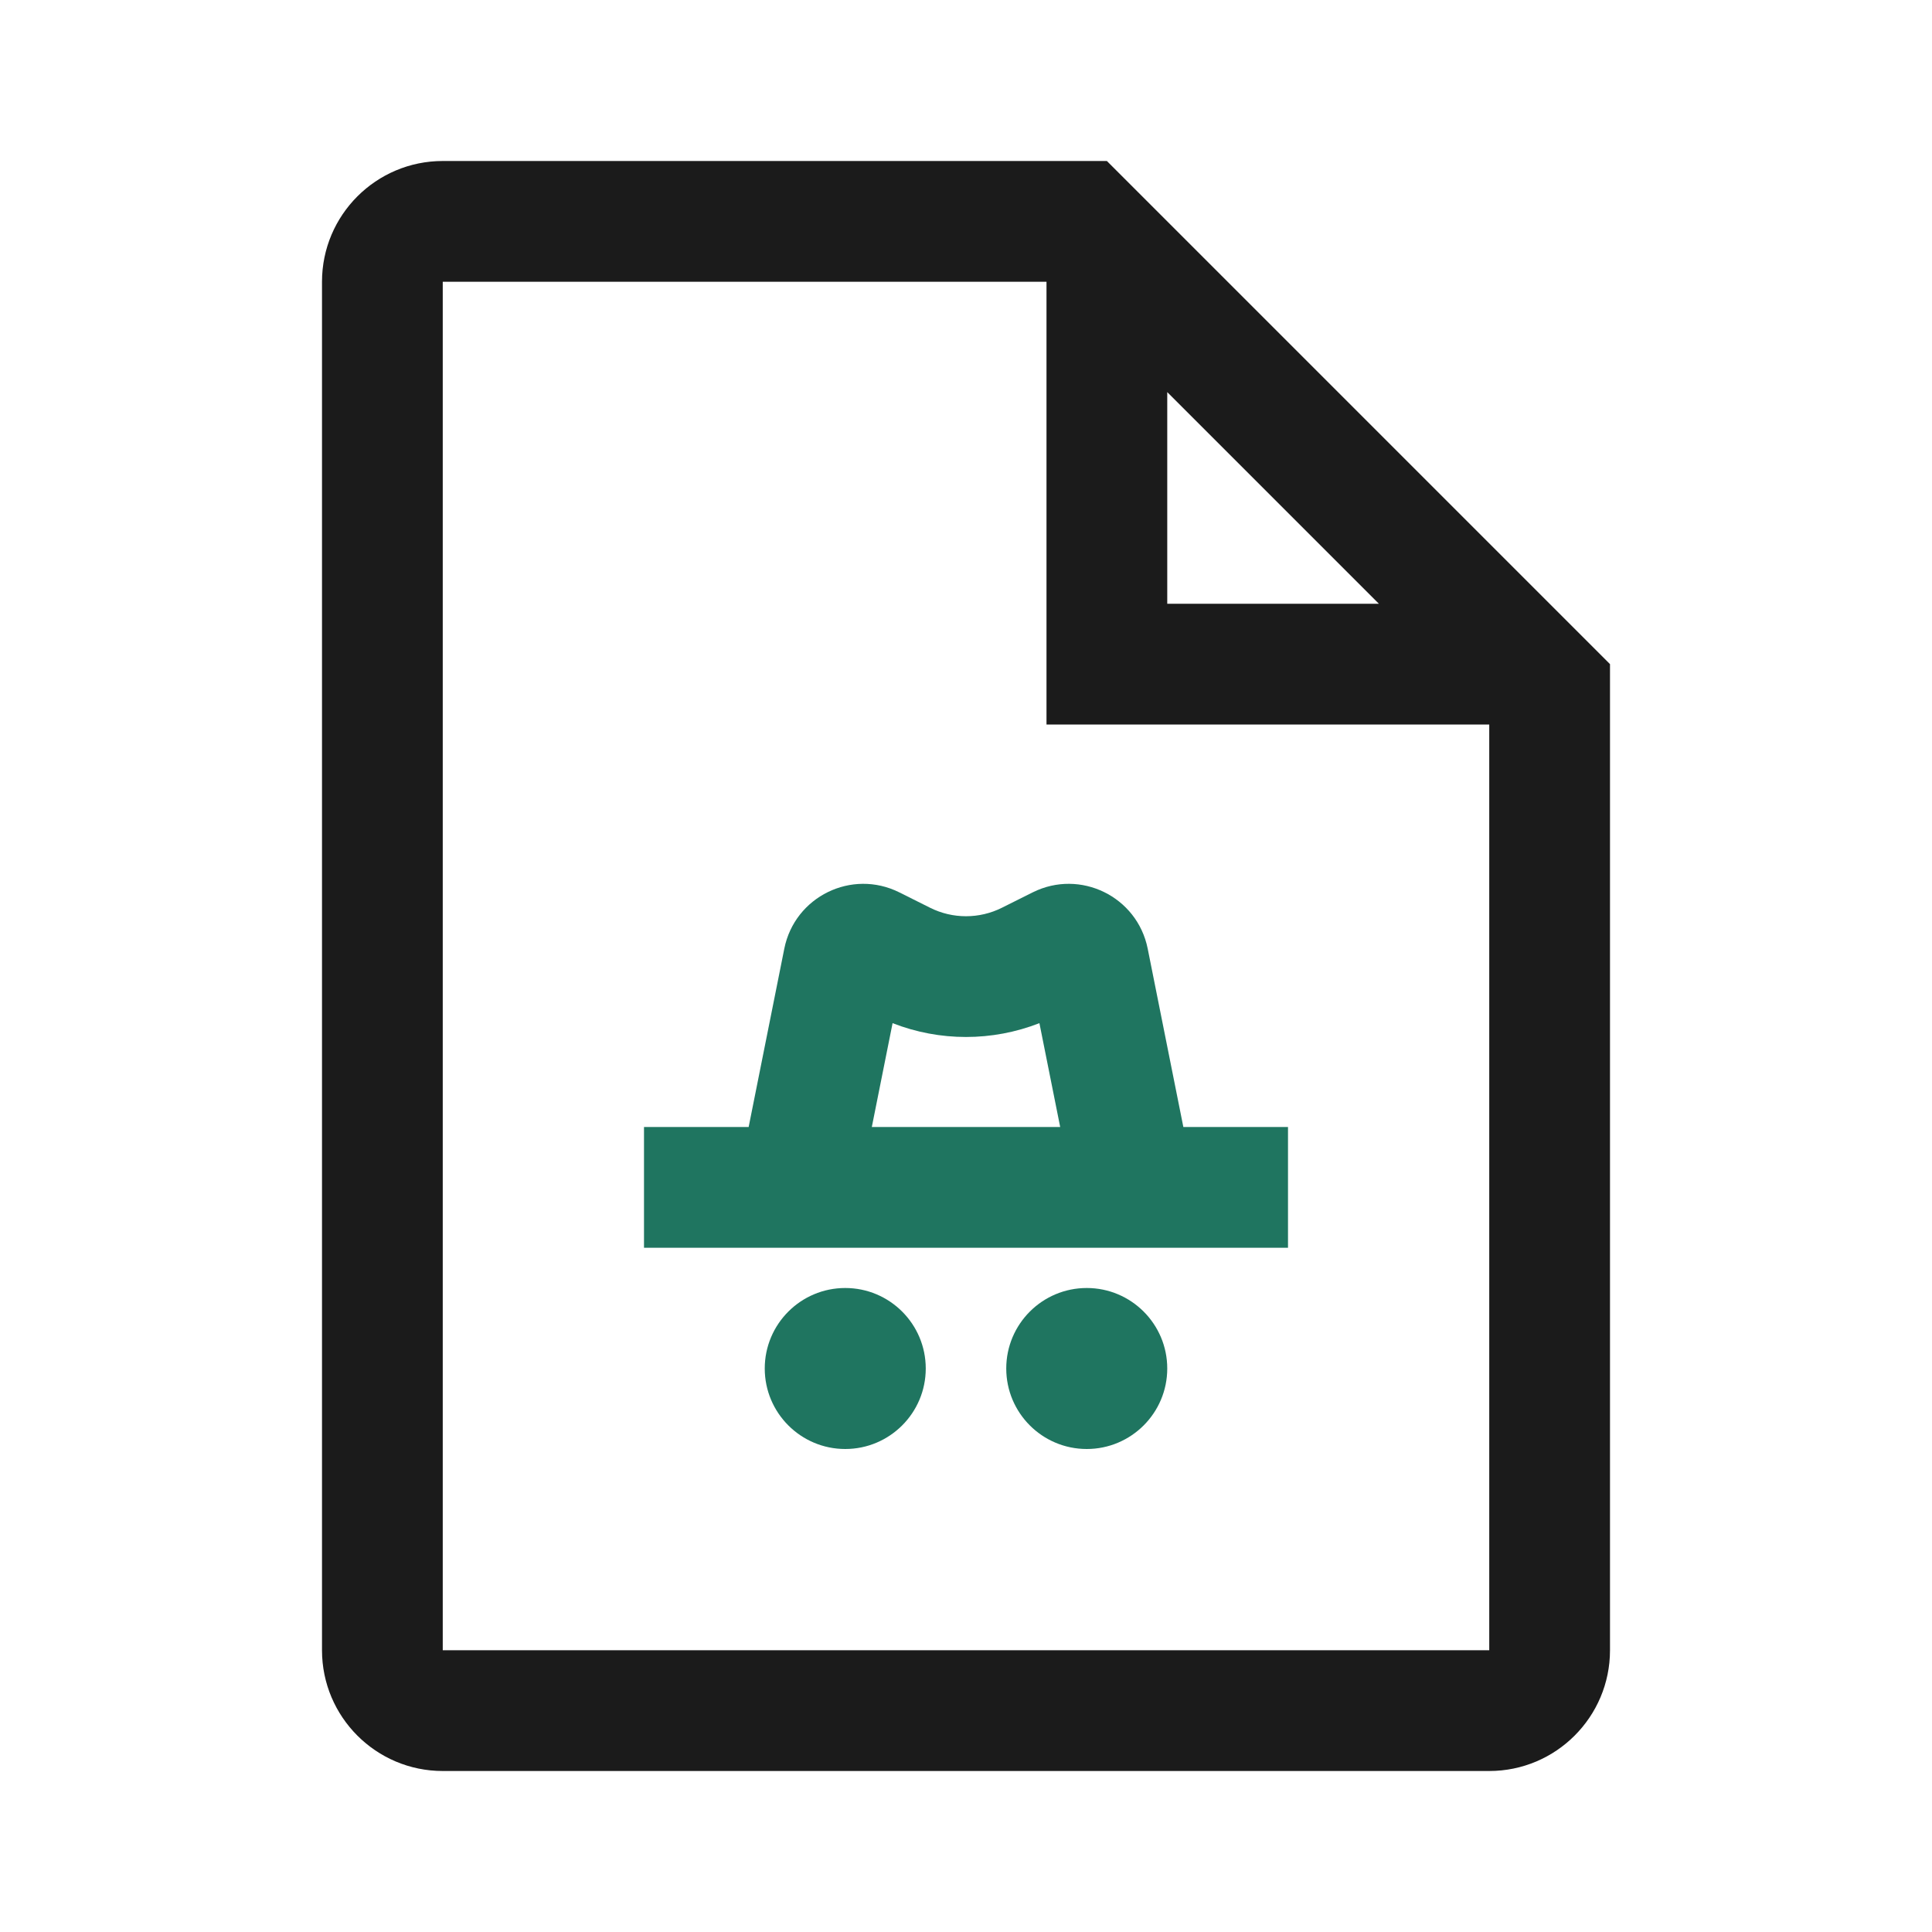 <svg width="24" height="24" viewBox="0 0 24 24" fill="none" xmlns="http://www.w3.org/2000/svg">
<path fill-rule="evenodd" clip-rule="evenodd" d="M8 14V15.5H16V14H14.7L14.257 11.784C14.127 11.137 13.419 10.791 12.829 11.085L12.447 11.276C12.166 11.417 11.834 11.417 11.553 11.276L11.171 11.085C10.581 10.791 9.873 11.137 9.743 11.784L9.3 14H8ZM12.912 12.71L13.17 14H10.83L11.088 12.71C11.674 12.939 12.326 12.939 12.912 12.71Z" fill="#1F7560"/>
<path d="M11.5 17C11.5 17.552 11.052 18 10.5 18C9.948 18 9.5 17.552 9.5 17C9.5 16.448 9.948 16 10.5 16C11.052 16 11.5 16.448 11.5 17Z" fill="#1F7560"/>
<path d="M13.5 18C14.052 18 14.5 17.552 14.5 17C14.5 16.448 14.052 16 13.5 16C12.948 16 12.5 16.448 12.5 17C12.5 17.552 12.948 18 13.5 18Z" fill="#1F7560"/>
<path fill-rule="evenodd" clip-rule="evenodd" d="M20 20.5V8.25L13.75 2H5.5C4.672 2 4 2.672 4 3.5V20.5C4 21.328 4.672 22 5.5 22H18.5C19.328 22 20 21.328 20 20.5ZM13 3.5V9H18.5V20.5H5.5V3.5H13ZM17.129 7.5L14.5 4.871V7.5H17.129Z" fill="#1B1B1B"/>
</svg>
